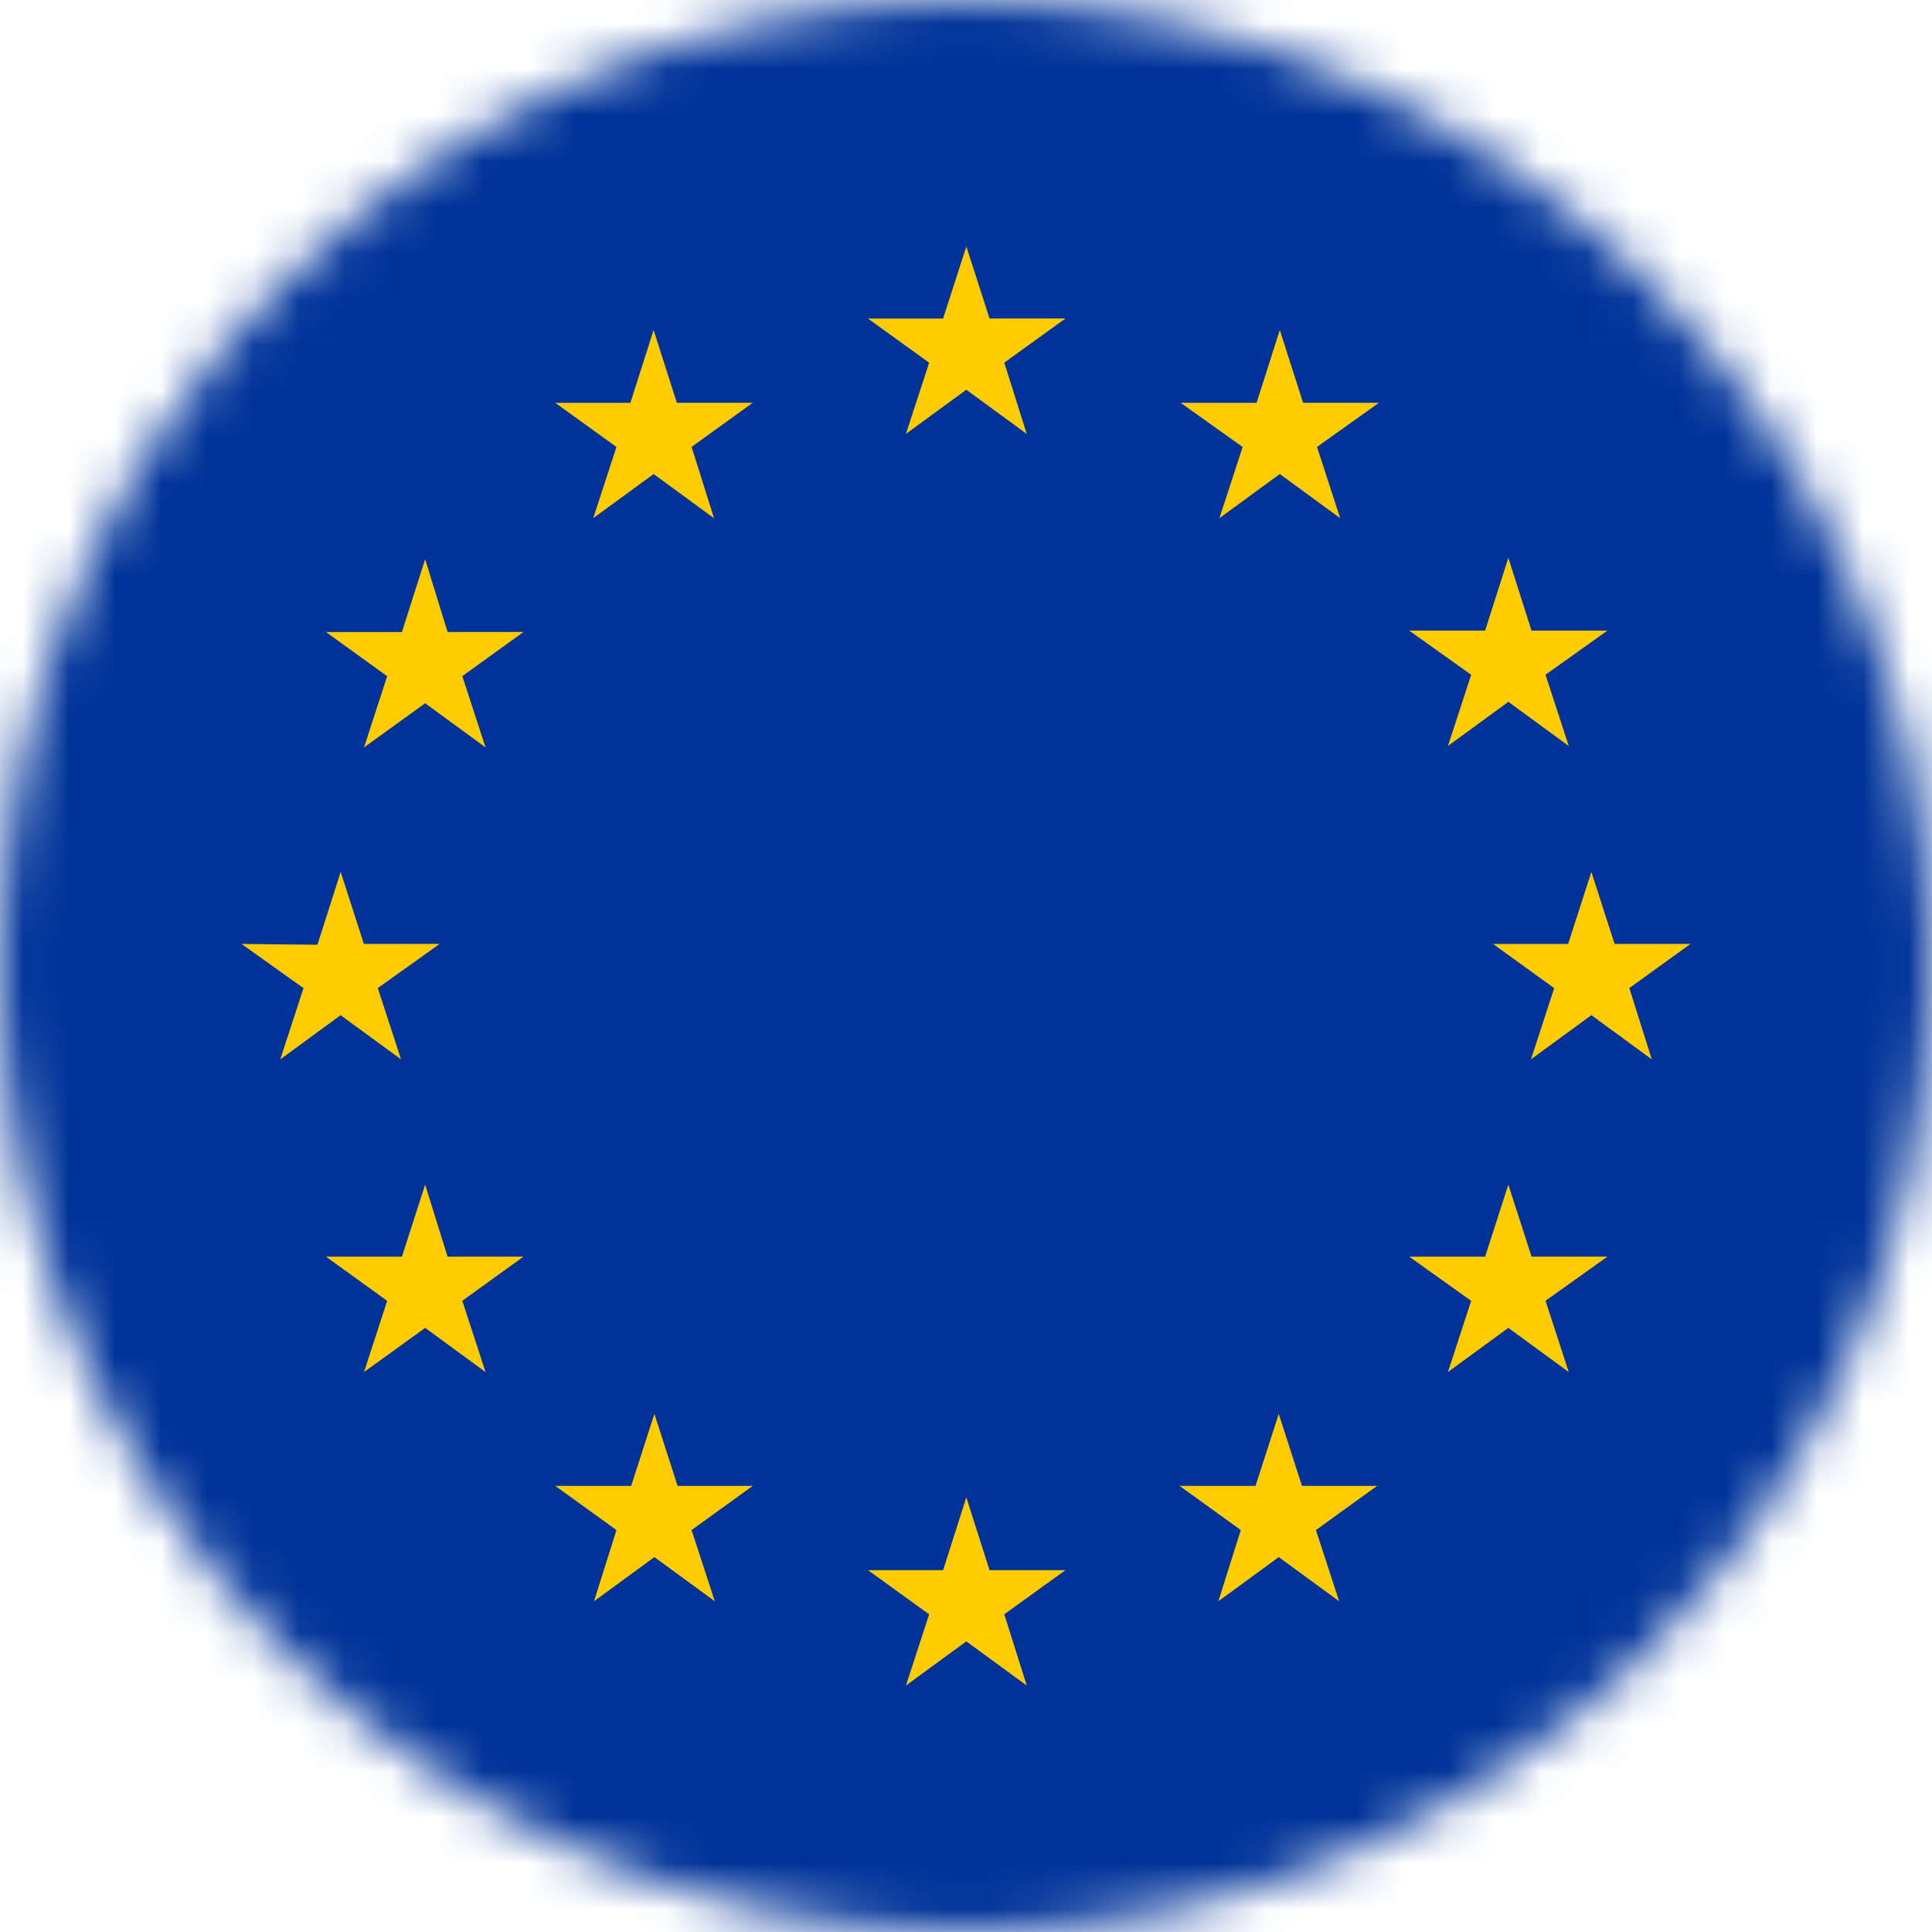 <svg xmlns="http://www.w3.org/2000/svg" fill="none" viewBox="0 0 42 42">
    <mask id="eur_svg__a" width="42" height="42" x="0" y="0" maskUnits="userSpaceOnUse" style="mask-type:alpha">
        <circle cx="21" cy="21" r="21" fill="#D9D9D9"/>
    </mask>
    <g mask="url(#eur_svg__a)">
        <path fill="#039" d="M52.496 0h-62.992v42h62.992V0Z"/>
        <path fill="#FC0" d="m19.694 9.433 1.313-.96 1.313.96-.488-1.549 1.33-.96h-1.65l-.505-1.565-.505 1.566h-1.633l1.33.96-.505 1.548ZM12.896 11.265l1.313-.96 1.313.96-.488-1.549 1.33-.96h-1.65l-.505-1.582-.505 1.583h-1.633l1.33.96-.505 1.548ZM9.242 12.158l-.505 1.582h-1.65l1.33.96-.504 1.548 1.33-.96 1.312.96-.505-1.549 1.33-.96H9.73l-.488-1.582ZM7.405 22.07l1.313.959-.505-1.549 1.346-.96H7.91l-.504-1.565-.505 1.583-1.65-.017 1.347.96-.505 1.548 1.313-.96ZM9.73 27.319l-.488-1.566-.505 1.566h-1.65l1.33.96-.504 1.548 1.33-.96 1.312.96-.505-1.549 1.33-.96H9.73ZM14.73 32.302l-.504-1.565-.505 1.565h-1.65l1.33.96-.488 1.548 1.313-.96 1.313.96-.505-1.548 1.33-.96H14.73ZM21.512 34.134l-.505-1.582-.505 1.582h-1.633l1.33.96-.505 1.548 1.313-.96 1.313.96-.488-1.549 1.33-.959h-1.65ZM28.304 32.302l-.505-1.565-.505 1.565h-1.65l1.33.96-.488 1.548 1.313-.96 1.313.96-.505-1.548 1.33-.96h-1.633ZM33.295 27.319l-.505-1.566-.505 1.566h-1.65l1.347.96-.505 1.548 1.313-.96 1.313.96-.505-1.549 1.346-.96h-1.65ZM36.75 20.52H35.1l-.505-1.565-.505 1.566h-1.633l1.33.96-.505 1.548 1.313-.96 1.313.96-.488-1.549 1.33-.96ZM31.477 16.217l1.313-.96 1.313.96-.505-1.549 1.346-.959h-1.65l-.504-1.582-.505 1.582h-1.65l1.347.96-.505 1.548ZM27.822 7.174l-.505 1.583h-1.65l1.347.96-.505 1.548 1.313-.96 1.313.96-.505-1.549 1.347-.96h-1.65l-.505-1.582Z"/>
    </g>
</svg>
